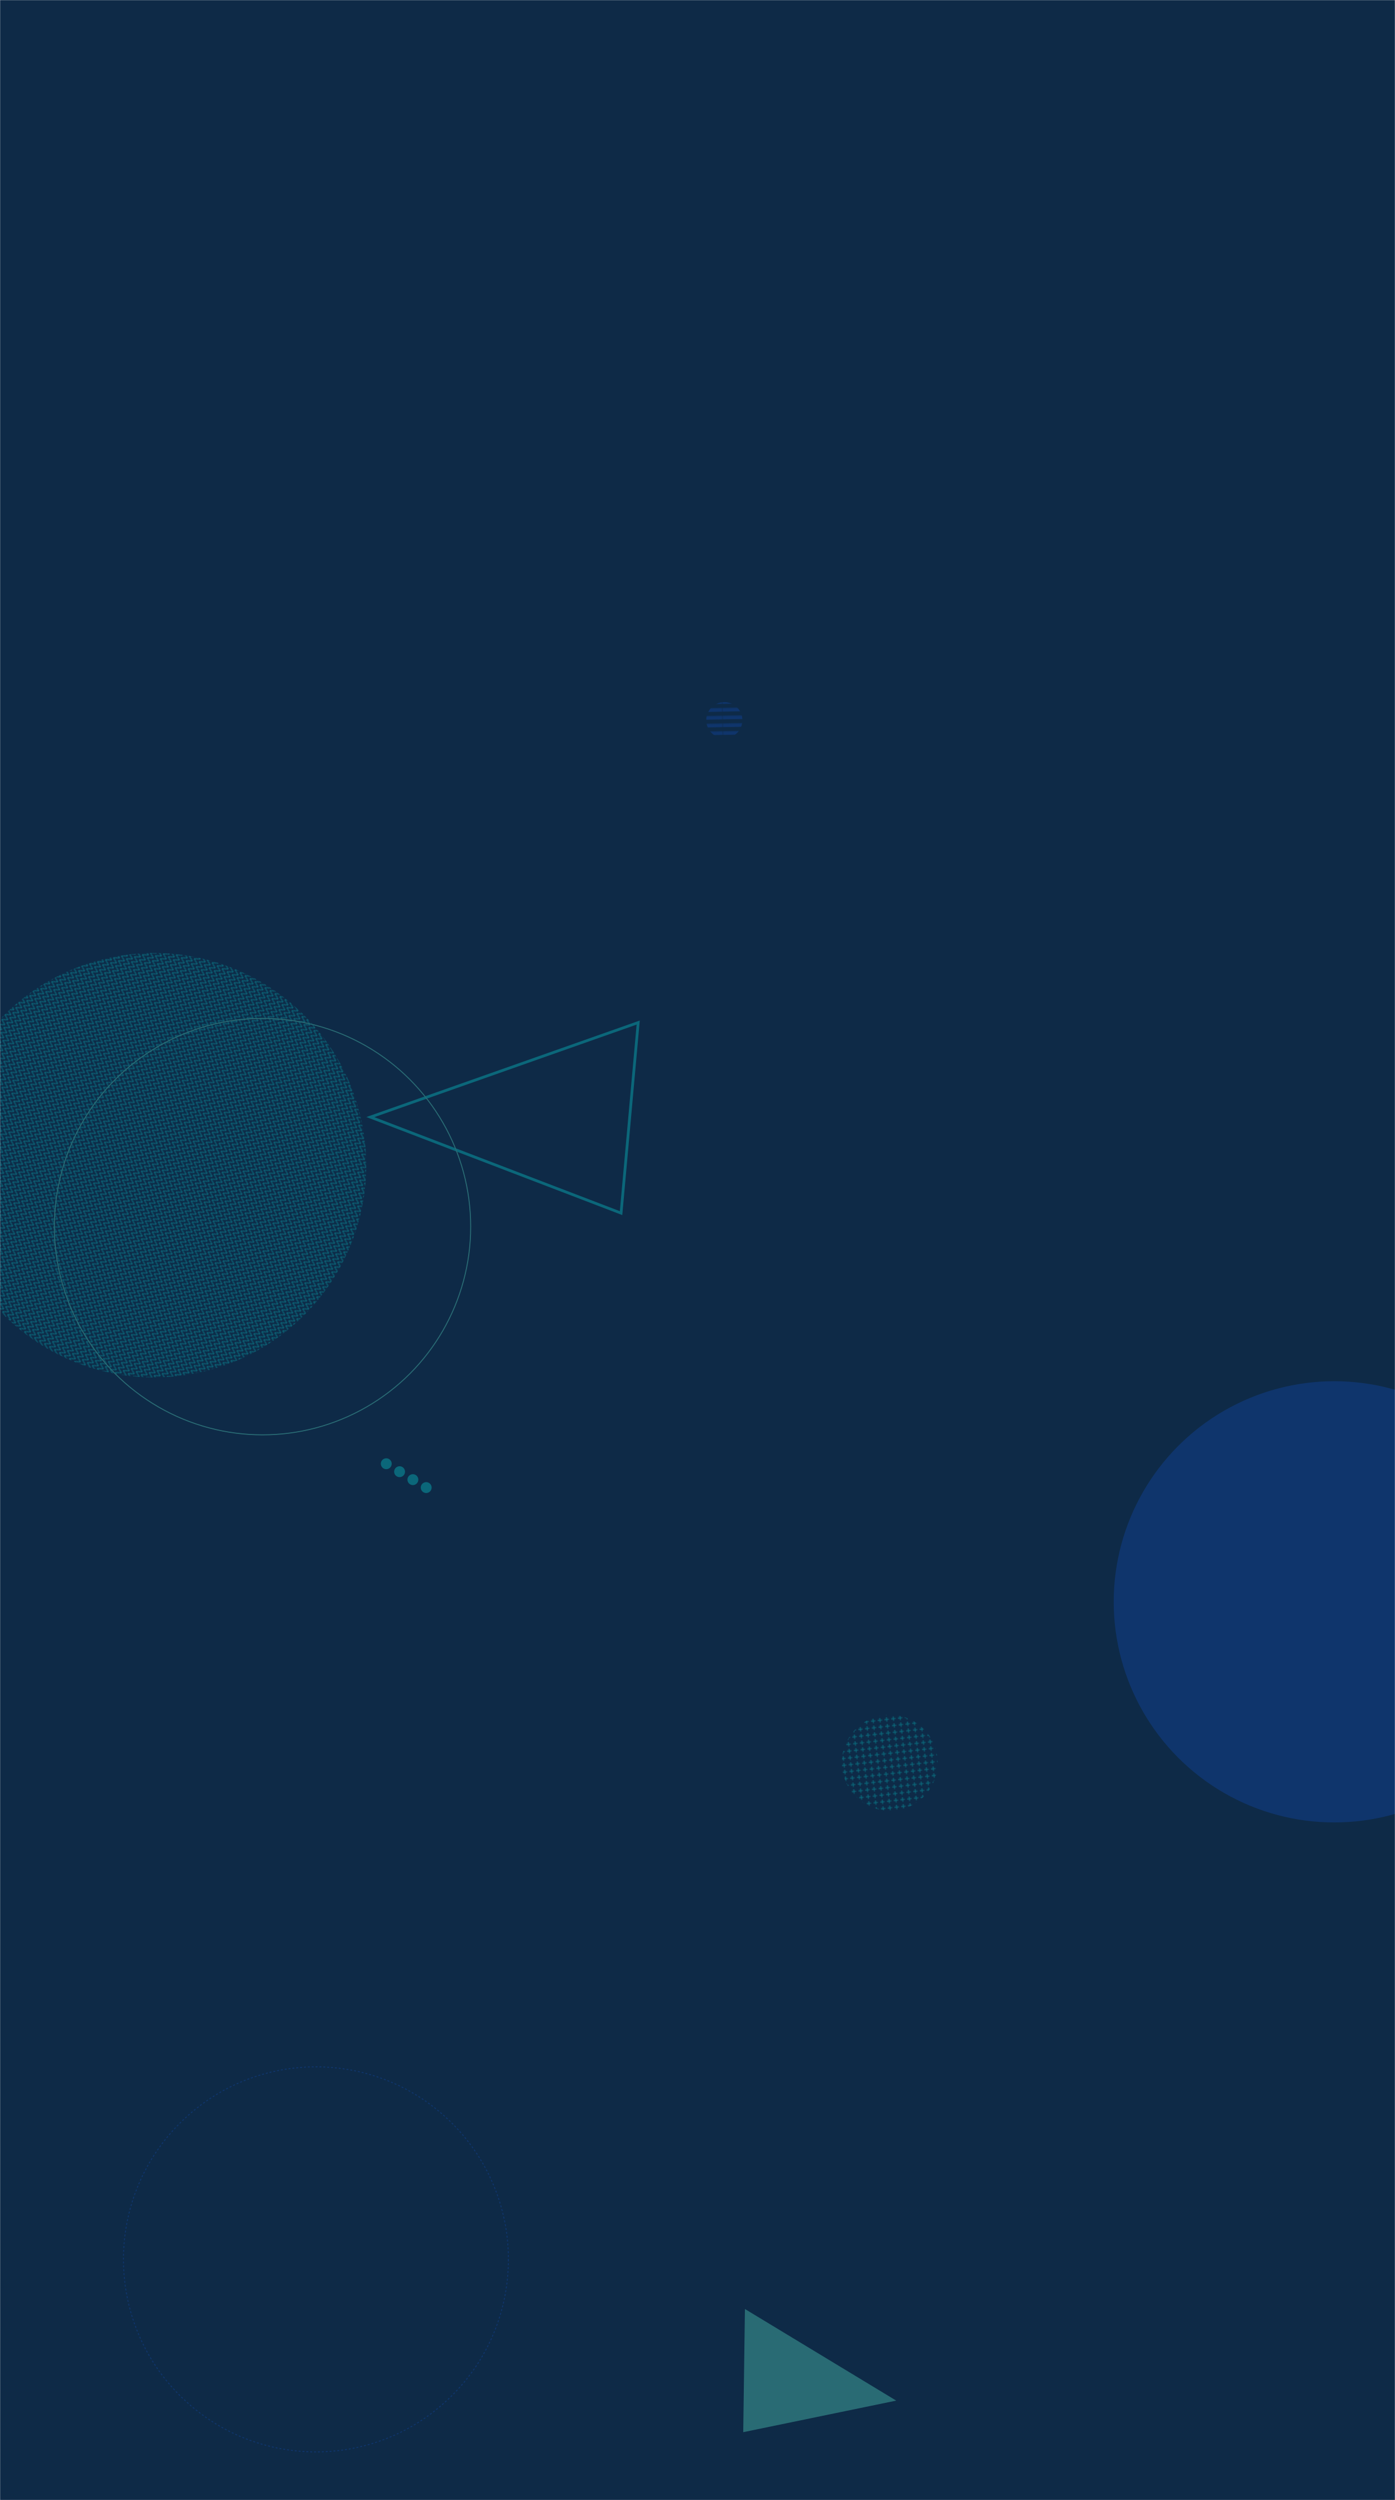 <svg xmlns="http://www.w3.org/2000/svg" version="1.1" xmlns:xlink="http://www.w3.org/1999/xlink" xmlns:svgjs="http://svgjs.dev/svgjs" width="1440" height="2580" preserveAspectRatio="none" viewBox="0 0 1440 2580"><g mask="url(&quot;#SvgjsMask5366&quot;)" fill="none"><rect width="1440" height="2580" x="0" y="0" fill="#0e2a47"></rect><circle r="227.662" cx="1377.3" cy="1653.03" fill="rgba(15, 53, 108, 1)"></circle><path d="M641.1 1251.89 L382.3 1152.79L658.789 1055.251z" stroke="rgba(11, 103, 122, 1)" stroke-width="2.86"></path><path d="M925.13 2477.34 L768.96 2382.81L767.209 2509.911z" fill="rgba(41, 107, 116, 1)"></path><rect width="876" height="876" clip-path="url(&quot;#SvgjsClipPath5367&quot;)" x="-278.96" y="764.44" fill="url(&quot;#SvgjsPattern5368&quot;)" transform="rotate(300.99, 159.04, 1202.44)"></rect><rect width="74.6" height="74.6" clip-path="url(&quot;#SvgjsClipPath5369&quot;)" x="710.39" y="705.89" fill="url(&quot;#SvgjsPattern5370&quot;)" transform="rotate(178.94, 747.69, 743.19)"></rect><circle r="198.676" cx="326.12" cy="2331.59" stroke="rgba(15, 53, 108, 1)" stroke-width="1" stroke-dasharray="2, 2"></circle><circle r="214.884" cx="270.99" cy="1265.83" stroke="rgba(41, 107, 116, 1)" stroke-width="1"></circle><path d="M444.76 1538a5.6 5.6 0 1 0-9.62-5.74 5.6 5.6 0 1 0 9.62 5.74zM431.02 1529.8a5.6 5.6 0 1 0-9.62-5.74 5.6 5.6 0 1 0 9.62 5.74zM417.28 1521.6a5.6 5.6 0 1 0-9.62-5.74 5.6 5.6 0 1 0 9.62 5.74zM403.54 1513.4a5.6 5.6 0 1 0-9.62-5.74 5.6 5.6 0 1 0 9.62 5.74z" fill="rgba(11, 103, 122, 1)"></path><rect width="198" height="198" clip-path="url(&quot;#SvgjsClipPath5371&quot;)" x="819.45" y="1720.1" fill="url(&quot;#SvgjsPattern5372&quot;)" transform="rotate(353.48, 918.45, 1819.1)"></rect></g><defs><mask id="SvgjsMask5366"><rect width="1440" height="2580" fill="#ffffff"></rect></mask><pattern x="0" y="0" width="6" height="6" patternUnits="userSpaceOnUse" id="SvgjsPattern5368"><path d="M0 6L3 0L6 6" stroke="rgba(11, 103, 122, 1)" fill="none"></path></pattern><clipPath id="SvgjsClipPath5367"><circle r="219" cx="159.04" cy="1202.44"></circle></clipPath><pattern x="0" y="0" width="74.6" height="7.46" patternUnits="userSpaceOnUse" id="SvgjsPattern5370"><rect width="74.6" height="3.73" x="0" y="0" fill="rgba(15, 53, 108, 1)"></rect><rect width="74.6" height="3.73" x="0" y="3.73" fill="rgba(0, 0, 0, 0)"></rect></pattern><clipPath id="SvgjsClipPath5369"><circle r="18.65" cx="747.69" cy="743.19"></circle></clipPath><pattern x="0" y="0" width="6.6" height="6.6" patternUnits="userSpaceOnUse" id="SvgjsPattern5372"><path d="M3.3 1L3.3 5.6M1 3.3L5.6 3.3" stroke="rgba(11, 103, 122, 1)" fill="none" stroke-width="1"></path></pattern><clipPath id="SvgjsClipPath5371"><circle r="49.5" cx="918.45" cy="1819.1"></circle></clipPath></defs></svg>